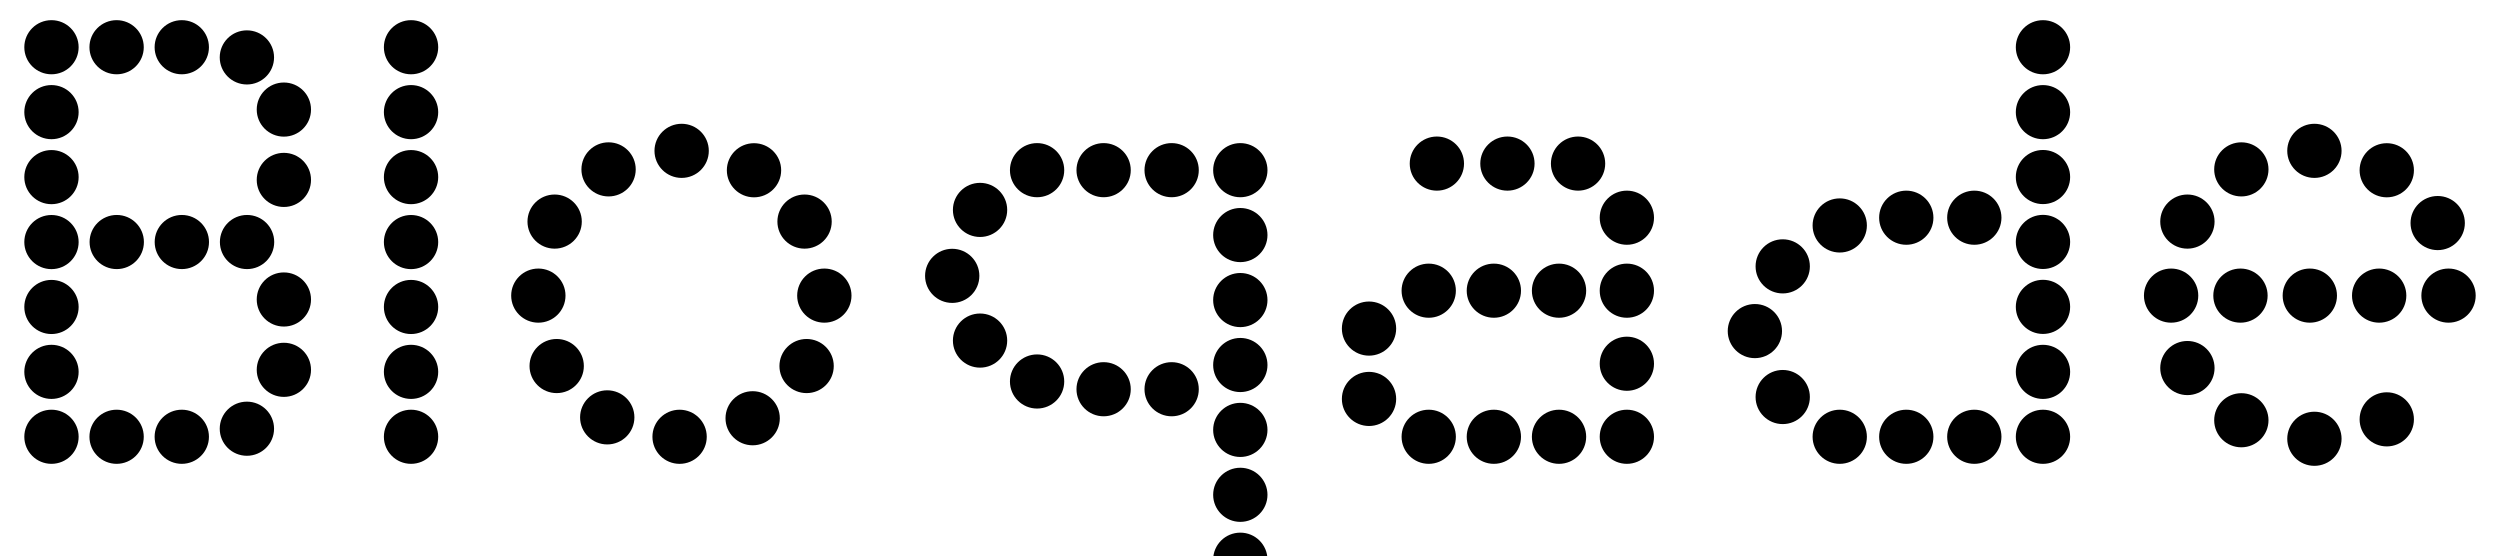 <?xml version="1.0" encoding="UTF-8"?>
<svg id="Layer_1" data-name="Layer 1" xmlns="http://www.w3.org/2000/svg" viewBox="0 0 1888.85 420.24">
  <g>
    <g>
      <path d="M1079.46,350.45c11.33,0,20.51-9.15,20.51-20.45s-9.18-20.45-20.51-20.45-20.51,9.15-20.51,20.45,9.18,20.45,20.51,20.45Z"/>
      <path d="M1079.46,240.08c11.33,0,20.51-9.15,20.51-20.45s-9.18-20.45-20.51-20.45-20.51,9.15-20.51,20.45,9.18,20.45,20.51,20.45Z"/>
      <path d="M1128.67,240.08c11.33,0,20.51-9.15,20.51-20.45s-9.18-20.45-20.51-20.45-20.51,9.15-20.51,20.45,9.18,20.45,20.51,20.45Z"/>
      <path d="M1177.91,240.08c11.33,0,20.51-9.15,20.51-20.45s-9.18-20.45-20.51-20.45-20.51,9.15-20.51,20.45,9.18,20.45,20.51,20.45Z"/>
      <path d="M1192.29,144.05c11.33,0,20.51-9.15,20.51-20.45s-9.18-20.45-20.51-20.45-20.51,9.15-20.51,20.45,9.18,20.45,20.51,20.45Z"/>
      <path d="M1138.92,144.05c11.32,0,20.51-9.15,20.51-20.45s-9.19-20.45-20.51-20.45-20.51,9.15-20.51,20.45,9.18,20.45,20.51,20.45Z"/>
      <path d="M1085.62,144.05c11.33,0,20.51-9.15,20.51-20.45s-9.18-20.45-20.51-20.45-20.51,9.15-20.51,20.45,9.18,20.45,20.51,20.45Z"/>
      <path d="M1128.67,350.45c11.33,0,20.51-9.15,20.51-20.45s-9.18-20.45-20.51-20.45-20.51,9.15-20.51,20.45,9.18,20.45,20.51,20.45Z"/>
      <path d="M1177.91,350.45c11.33,0,20.51-9.15,20.51-20.45s-9.18-20.45-20.51-20.45-20.51,9.15-20.51,20.45,9.18,20.45,20.51,20.45Z"/>
      <path d="M1034.35,321.86c11.33,0,20.51-9.15,20.51-20.45s-9.18-20.45-20.51-20.45-20.51,9.15-20.51,20.45,9.18,20.45,20.51,20.45Z"/>
      <path d="M1034.35,268.71c11.33,0,20.51-9.15,20.51-20.45s-9.18-20.45-20.51-20.45-20.51,9.15-20.51,20.45,9.18,20.45,20.51,20.45Z"/>
      <path d="M1229.16,350.45c11.33,0,20.51-9.15,20.51-20.45s-9.18-20.45-20.51-20.45-20.51,9.15-20.51,20.45,9.18,20.45,20.51,20.45Z"/>
      <path d="M1229.16,295.27c11.33,0,20.51-9.15,20.51-20.45s-9.18-20.45-20.51-20.45-20.51,9.15-20.51,20.45,9.18,20.45,20.51,20.45Z"/>
      <path d="M1229.16,240.08c11.33,0,20.51-9.15,20.51-20.45s-9.18-20.45-20.51-20.45-20.51,9.15-20.51,20.45,9.18,20.45,20.51,20.45Z"/>
      <path d="M1229.16,184.94c11.33,0,20.51-9.15,20.51-20.45s-9.18-20.45-20.51-20.45-20.51,9.15-20.51,20.45,9.18,20.45,20.51,20.45Z"/>
    </g>
    <g>
      <path d="M310.56,350.45c11.33,0,20.52-9.15,20.52-20.45s-9.19-20.45-20.52-20.45-20.52,9.15-20.52,20.45,9.18,20.45,20.52,20.45Z"/>
      <path d="M310.56,301.41c11.33,0,20.52-9.15,20.52-20.45s-9.19-20.45-20.52-20.45-20.52,9.15-20.52,20.45,9.18,20.45,20.52,20.45Z"/>
      <path d="M310.56,252.38c11.33,0,20.52-9.15,20.52-20.45s-9.19-20.45-20.52-20.45-20.52,9.15-20.52,20.45,9.18,20.45,20.52,20.45Z"/>
      <path d="M310.56,203.34c11.33,0,20.52-9.15,20.52-20.45s-9.19-20.45-20.52-20.45-20.52,9.15-20.52,20.45,9.18,20.45,20.52,20.45Z"/>
      <path d="M310.56,154.27c11.33,0,20.52-9.15,20.52-20.45s-9.19-20.45-20.52-20.45-20.52,9.15-20.52,20.45,9.18,20.45,20.52,20.45Z"/>
      <path d="M310.56,105.17c11.33,0,20.52-9.15,20.52-20.45s-9.19-20.45-20.52-20.45-20.52,9.15-20.52,20.45,9.18,20.45,20.52,20.45Z"/>
      <path d="M310.56,56.13c11.33,0,20.52-9.15,20.52-20.45s-9.19-20.45-20.52-20.45-20.52,9.15-20.52,20.45,9.18,20.45,20.52,20.45Z"/>
    </g>
    <g>
      <path d="M137.34,350.45c11.33,0,20.52-9.15,20.52-20.45s-9.18-20.45-20.52-20.45-20.52,9.15-20.52,20.45,9.19,20.45,20.52,20.45Z"/>
      <path d="M186.54,344.36c11.33,0,20.52-9.15,20.52-20.45s-9.18-20.45-20.52-20.45-20.52,9.15-20.52,20.45,9.19,20.45,20.52,20.45Z"/>
      <path d="M88.1,350.45c11.33,0,20.52-9.15,20.52-20.45s-9.18-20.45-20.52-20.45-20.52,9.15-20.52,20.45,9.19,20.45,20.52,20.45Z"/>
      <path d="M137.39,203.31c11.33,0,20.52-9.15,20.52-20.45s-9.19-20.45-20.52-20.45-20.52,9.15-20.52,20.45,9.19,20.45,20.52,20.45Z"/>
      <path d="M186.66,203.31c11.33,0,20.52-9.15,20.52-20.45s-9.19-20.45-20.52-20.45-20.52,9.15-20.52,20.45,9.19,20.45,20.52,20.45Z"/>
      <path d="M88.21,203.31c11.33,0,20.52-9.15,20.52-20.45s-9.19-20.45-20.52-20.45-20.52,9.15-20.52,20.45,9.19,20.45,20.52,20.45Z"/>
      <path d="M38.89,350.45c11.33,0,20.52-9.15,20.52-20.45s-9.19-20.45-20.52-20.45-20.52,9.15-20.52,20.45,9.18,20.45,20.52,20.45Z"/>
      <path d="M38.89,301.41c11.33,0,20.52-9.15,20.52-20.45s-9.19-20.45-20.52-20.45-20.52,9.15-20.52,20.45,9.18,20.45,20.52,20.45Z"/>
      <path d="M38.89,252.38c11.33,0,20.52-9.15,20.52-20.45s-9.19-20.45-20.52-20.45-20.52,9.15-20.52,20.45,9.18,20.45,20.52,20.45Z"/>
      <path d="M38.89,203.34c11.33,0,20.52-9.15,20.52-20.45s-9.19-20.45-20.52-20.45-20.52,9.15-20.52,20.45,9.18,20.45,20.52,20.45Z"/>
      <path d="M38.89,154.27c11.33,0,20.52-9.15,20.52-20.45s-9.19-20.45-20.52-20.45-20.52,9.15-20.52,20.45,9.18,20.45,20.52,20.45Z"/>
      <path d="M38.89,105.17c11.33,0,20.52-9.15,20.52-20.45s-9.19-20.45-20.52-20.45-20.52,9.15-20.52,20.45,9.18,20.45,20.52,20.45Z"/>
      <path d="M137.34,56.13c11.33,0,20.52-9.15,20.52-20.45s-9.18-20.45-20.52-20.45-20.52,9.15-20.52,20.45,9.19,20.45,20.52,20.45Z"/>
      <path d="M186.54,63.83c11.33,0,20.52-9.15,20.52-20.45s-9.18-20.45-20.52-20.45-20.52,9.15-20.52,20.45,9.19,20.45,20.52,20.45Z"/>
      <path d="M88.1,56.13c11.33,0,20.52-9.15,20.52-20.45s-9.18-20.45-20.52-20.45-20.52,9.15-20.52,20.45,9.19,20.45,20.52,20.45Z"/>
      <path d="M38.89,56.13c11.33,0,20.52-9.15,20.52-20.45s-9.19-20.45-20.52-20.45-20.52,9.15-20.52,20.45,9.18,20.45,20.52,20.45Z"/>
      <g>
        <path d="M214.48,205.83c-11.33,0-20.51,9.15-20.51,20.45s9.18,20.45,20.51,20.45,20.51-9.15,20.51-20.45-9.18-20.45-20.51-20.45Z"/>
        <path d="M214.48,258.97c-11.33,0-20.51,9.15-20.51,20.45s9.18,20.45,20.51,20.45,20.51-9.15,20.51-20.45-9.18-20.45-20.51-20.45Z"/>
      </g>
      <g>
        <path d="M214.48,62.34c-11.33,0-20.51,9.15-20.51,20.45s9.18,20.45,20.51,20.45,20.51-9.15,20.51-20.45-9.18-20.45-20.51-20.45Z"/>
        <path d="M214.48,115.48c-11.33,0-20.51,9.15-20.51,20.45s9.18,20.45,20.51,20.45,20.51-9.15,20.51-20.45-9.18-20.45-20.51-20.45Z"/>
      </g>
    </g>
    <g>
      <path d="M513.46,309.56c-11.33,0-20.52,9.15-20.52,20.45s9.19,20.45,20.52,20.45,20.52-9.15,20.52-20.45-9.19-20.45-20.52-20.45Z"/>
      <path d="M548.15,315.94c-.04,11.29,9.12,20.47,20.45,20.51,11.33,.04,20.54-9.09,20.58-20.38,.04-11.29-9.12-20.47-20.45-20.51-11.33-.04-20.54,9.09-20.58,20.38Z"/>
      <path d="M458.8,294.89c-11.33,0-20.52,9.15-20.52,20.45s9.19,20.45,20.52,20.45,20.52-9.15,20.52-20.45-9.19-20.45-20.52-20.45Z"/>
      <path d="M622.82,202.9c-11.33,0-20.52,9.15-20.52,20.45s9.18,20.45,20.52,20.45,20.52-9.15,20.52-20.45-9.19-20.45-20.52-20.45Z"/>
      <path d="M609.42,256.11c-11.33,0-20.52,9.15-20.52,20.45s9.18,20.45,20.52,20.45,20.52-9.15,20.52-20.45-9.19-20.45-20.52-20.45Z"/>
      <path d="M406.74,202.9c-11.33,0-20.52,9.15-20.52,20.45s9.19,20.45,20.52,20.45,20.52-9.15,20.52-20.45-9.19-20.45-20.52-20.45Z"/>
      <path d="M420.6,256.11c-11.33,0-20.52,9.15-20.52,20.45s9.19,20.45,20.52,20.45,20.52-9.15,20.52-20.45-9.19-20.45-20.52-20.45Z"/>
      <path d="M515.01,134.42c11.33,0,20.52-9.15,20.52-20.45s-9.19-20.45-20.52-20.45-20.52,9.15-20.52,20.45,9.19,20.45,20.52,20.45Z"/>
      <path d="M480.32,128.04c.04-11.29-9.12-20.47-20.45-20.51-11.33-.04-20.54,9.09-20.58,20.38-.04,11.29,9.12,20.47,20.45,20.51,11.33,.04,20.54-9.09,20.58-20.38Z"/>
      <path d="M569.68,149.09c11.33,0,20.52-9.15,20.52-20.45s-9.19-20.45-20.52-20.45-20.52,9.15-20.52,20.45,9.19,20.45,20.52,20.45Z"/>
      <path d="M419.05,187.87c11.33,0,20.52-9.15,20.52-20.45s-9.18-20.45-20.52-20.45-20.52,9.15-20.52,20.45,9.19,20.45,20.52,20.45Z"/>
      <path d="M607.88,187.87c11.33,0,20.52-9.15,20.52-20.45s-9.19-20.45-20.52-20.45-20.52,9.15-20.52,20.45,9.19,20.45,20.52,20.45Z"/>
    </g>
    <g>
      <path d="M1849.96,202.9c-11.33,0-20.52,9.15-20.52,20.45s9.18,20.45,20.52,20.45,20.52-9.15,20.52-20.45-9.19-20.45-20.52-20.45Z"/>
      <path d="M1640.36,202.9c-11.33,0-20.52,9.15-20.52,20.45s9.19,20.45,20.52,20.45,20.52-9.15,20.52-20.45-9.19-20.45-20.52-20.45Z"/>
      <path d="M1692.76,202.9c-11.33,0-20.52,9.15-20.52,20.45s9.19,20.45,20.52,20.45,20.52-9.15,20.52-20.45-9.19-20.45-20.52-20.45Z"/>
      <path d="M1745.16,202.9c-11.33,0-20.52,9.15-20.52,20.45s9.19,20.45,20.52,20.45,20.52-9.15,20.52-20.45-9.19-20.45-20.52-20.45Z"/>
      <path d="M1797.56,202.9c-11.33,0-20.52,9.15-20.52,20.45s9.19,20.45,20.52,20.45,20.52-9.15,20.52-20.45-9.19-20.45-20.52-20.45Z"/>
      <path d="M1748.63,134.42c11.33,0,20.52-9.15,20.52-20.45s-9.19-20.45-20.52-20.45-20.52,9.15-20.52,20.45,9.19,20.45,20.52,20.45Z"/>
      <path d="M1713.94,128.04c.04-11.29-9.12-20.47-20.45-20.51-11.33-.04-20.54,9.09-20.58,20.38-.04,11.29,9.12,20.47,20.45,20.51,11.33,.04,20.54-9.09,20.58-20.38Z"/>
      <path d="M1803.3,149.09c11.33,0,20.52-9.15,20.52-20.45s-9.19-20.45-20.52-20.45-20.52,9.15-20.52,20.45,9.19,20.45,20.52,20.45Z"/>
      <path d="M1652.67,187.87c11.33,0,20.52-9.15,20.52-20.45s-9.18-20.45-20.52-20.45-20.52,9.15-20.52,20.45,9.19,20.45,20.52,20.45Z"/>
      <path d="M1748.63,311.06c11.33,0,20.52,9.15,20.52,20.45s-9.19,20.45-20.52,20.45-20.52-9.15-20.52-20.45,9.19-20.45,20.52-20.45Z"/>
      <path d="M1713.94,317.45c.04,11.29-9.12,20.47-20.45,20.51-11.33,.04-20.54-9.09-20.58-20.38-.04-11.29,9.12-20.47,20.45-20.51,11.33-.04,20.54,9.09,20.58,20.38Z"/>
      <path d="M1803.3,296.39c11.33,0,20.52,9.15,20.52,20.45s-9.19,20.45-20.52,20.45-20.52-9.15-20.52-20.45,9.19-20.45,20.52-20.45Z"/>
      <path d="M1652.67,257.62c11.33,0,20.52,9.15,20.52,20.45s-9.18,20.45-20.52,20.45-20.52-9.15-20.52-20.45,9.19-20.45,20.52-20.45Z"/>
      <path d="M1841.78,188.98c11.33,0,20.52-9.15,20.52-20.45s-9.19-20.45-20.52-20.45-20.52,9.15-20.52,20.45,9.19,20.45,20.52,20.45Z"/>
    </g>
    <g>
      <g>
        <path d="M937.11,443.33c11.33,0,20.52-9.15,20.52-20.45s-9.19-20.45-20.52-20.45-20.52,9.15-20.52,20.45,9.18,20.45,20.52,20.45Z"/>
        <path d="M937.11,394.3c11.33,0,20.52-9.15,20.52-20.45s-9.19-20.45-20.52-20.45-20.52,9.15-20.52,20.45,9.18,20.45,20.52,20.45Z"/>
        <path d="M937.11,345.26c11.33,0,20.52-9.15,20.52-20.45s-9.19-20.45-20.52-20.45-20.52,9.15-20.52,20.45,9.18,20.45,20.52,20.45Z"/>
        <path d="M937.11,296.23c11.33,0,20.52-9.15,20.52-20.45s-9.19-20.45-20.52-20.45-20.52,9.15-20.52,20.45,9.18,20.45,20.52,20.45Z"/>
        <path d="M937.11,247.16c11.33,0,20.52-9.15,20.52-20.45s-9.19-20.45-20.52-20.45-20.52,9.15-20.52,20.45,9.18,20.45,20.52,20.45Z"/>
        <path d="M937.11,198.05c11.33,0,20.52-9.15,20.52-20.45s-9.19-20.45-20.52-20.45-20.52,9.15-20.52,20.45,9.18,20.45,20.52,20.45Z"/>
        <path d="M937.11,149.02c11.33,0,20.52-9.15,20.52-20.45s-9.19-20.45-20.52-20.45-20.52,9.15-20.52,20.45,9.18,20.45,20.52,20.45Z"/>
      </g>
      <path d="M783.56,108.12c11.33,0,20.51,9.15,20.51,20.45s-9.18,20.45-20.51,20.45-20.51-9.15-20.51-20.45,9.18-20.45,20.51-20.45Z"/>
      <path d="M833.83,108.12c11.33,0,20.51,9.15,20.51,20.45s-9.18,20.45-20.51,20.45-20.51-9.15-20.51-20.45,9.18-20.45,20.51-20.45Z"/>
      <path d="M885.22,108.12c11.33,0,20.51,9.15,20.51,20.45s-9.18,20.45-20.51,20.45-20.51-9.15-20.51-20.45,9.18-20.45,20.51-20.45Z"/>
      <path d="M740.47,138.15c11.33,0,20.51,9.15,20.51,20.45s-9.18,20.45-20.51,20.45-20.51-9.15-20.51-20.45,9.18-20.45,20.51-20.45Z"/>
      <path d="M719.44,187.97c11.33,0,20.51,9.15,20.51,20.45s-9.18,20.45-20.51,20.45-20.51-9.15-20.51-20.45,9.18-20.45,20.51-20.45Z"/>
      <path d="M740.47,236.87c11.33,0,20.51,9.15,20.51,20.45s-9.18,20.45-20.51,20.45-20.51-9.15-20.51-20.45,9.18-20.45,20.51-20.45Z"/>
      <path d="M885.22,273.63c11.33,0,20.51,9.15,20.51,20.45s-9.18,20.45-20.51,20.45-20.51-9.15-20.51-20.45,9.18-20.45,20.51-20.45Z"/>
      <path d="M833.83,273.63c11.32,0,20.51,9.15,20.51,20.45s-9.19,20.45-20.51,20.45-20.51-9.15-20.51-20.45,9.18-20.45,20.51-20.45Z"/>
      <path d="M783.56,267.78c11.33,0,20.51,9.15,20.51,20.45s-9.18,20.45-20.51,20.45-20.51-9.15-20.51-20.45,9.18-20.45,20.51-20.45Z"/>
    </g>
    <g>
      <g>
        <path d="M1543.55,15.24c11.33,0,20.52,9.15,20.52,20.45s-9.19,20.45-20.52,20.45-20.52-9.15-20.52-20.45,9.18-20.45,20.52-20.45Z"/>
        <path d="M1543.55,64.28c11.33,0,20.52,9.15,20.52,20.45s-9.19,20.45-20.52,20.45-20.52-9.15-20.52-20.45,9.18-20.45,20.52-20.45Z"/>
        <path d="M1543.55,113.31c11.33,0,20.52,9.15,20.52,20.45s-9.19,20.45-20.52,20.45-20.52-9.15-20.52-20.45,9.18-20.45,20.52-20.45Z"/>
        <path d="M1543.55,162.34c11.33,0,20.52,9.15,20.52,20.45s-9.19,20.45-20.52,20.45-20.52-9.15-20.52-20.45,9.18-20.45,20.52-20.45Z"/>
        <path d="M1543.55,211.41c11.33,0,20.52,9.15,20.52,20.45s-9.19,20.45-20.52,20.45-20.52-9.15-20.52-20.45,9.18-20.45,20.52-20.45Z"/>
        <path d="M1543.55,260.52c11.33,0,20.52,9.15,20.52,20.45s-9.19,20.45-20.52,20.45-20.52-9.15-20.52-20.45,9.18-20.45,20.52-20.45Z"/>
        <path d="M1543.55,309.56c11.33,0,20.52,9.15,20.52,20.45s-9.19,20.45-20.52,20.45-20.52-9.15-20.52-20.45,9.18-20.45,20.52-20.45Z"/>
      </g>
      <path d="M1390,350.45c11.33,0,20.51-9.15,20.51-20.45s-9.18-20.45-20.51-20.45-20.51,9.15-20.51,20.45,9.18,20.45,20.51,20.45Z"/>
      <path d="M1440.27,350.45c11.33,0,20.51-9.15,20.51-20.45s-9.18-20.45-20.51-20.45-20.51,9.15-20.51,20.45,9.18,20.45,20.51,20.45Z"/>
      <path d="M1491.67,350.45c11.33,0,20.51-9.15,20.51-20.45s-9.18-20.45-20.51-20.45-20.51,9.15-20.51,20.45,9.18,20.45,20.51,20.45Z"/>
      <path d="M1346.92,320.42c11.33,0,20.51-9.15,20.51-20.45s-9.18-20.45-20.51-20.45-20.51,9.15-20.51,20.45,9.18,20.45,20.51,20.45Z"/>
      <path d="M1325.88,270.6c11.33,0,20.51-9.15,20.51-20.45s-9.18-20.45-20.51-20.45-20.51,9.15-20.51,20.45,9.18,20.45,20.51,20.45Z"/>
      <path d="M1346.92,221.7c11.33,0,20.51-9.15,20.51-20.45s-9.18-20.45-20.51-20.45-20.51,9.15-20.51,20.45,9.18,20.45,20.51,20.45Z"/>
      <path d="M1491.67,184.94c11.33,0,20.51-9.15,20.51-20.45s-9.18-20.45-20.51-20.45-20.51,9.15-20.51,20.45,9.18,20.45,20.51,20.45Z"/>
      <path d="M1440.27,184.94c11.32,0,20.51-9.15,20.51-20.45s-9.19-20.45-20.51-20.45-20.51,9.15-20.51,20.45,9.18,20.45,20.51,20.45Z"/>
      <path d="M1390,190.79c11.33,0,20.51-9.15,20.51-20.45s-9.18-20.45-20.51-20.45-20.51,9.15-20.51,20.45,9.18,20.45,20.51,20.45Z"/>
    </g>
  </g>
</svg>
